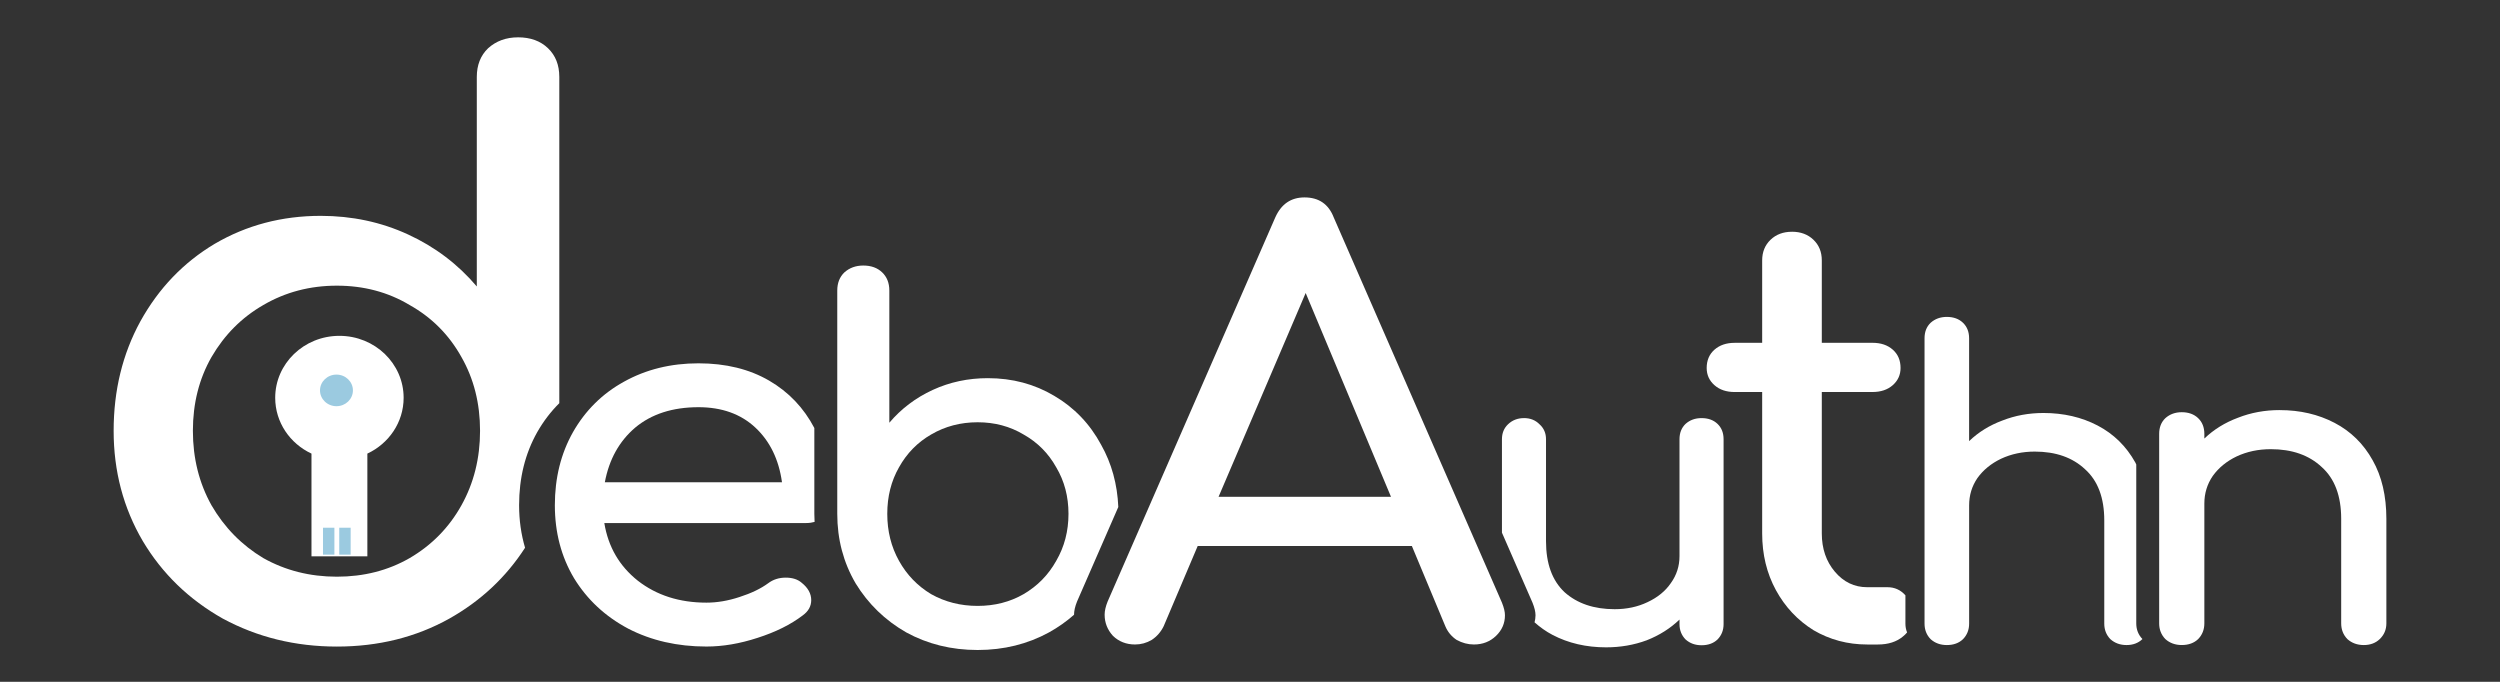 <?xml version="1.0" encoding="UTF-8" standalone="no"?>
<!-- Created with Inkscape (http://www.inkscape.org/) -->

<svg
   xmlns:dc="http://purl.org/dc/elements/1.1/"
   xmlns:cc="http://creativecommons.org/ns#"
   xmlns:rdf="http://www.w3.org/1999/02/22-rdf-syntax-ns#"
   xmlns:svg="http://www.w3.org/2000/svg"
   xmlns="http://www.w3.org/2000/svg"
   xmlns:sodipodi="http://sodipodi.sourceforge.net/DTD/sodipodi-0.dtd"
   xmlns:inkscape="http://www.inkscape.org/namespaces/inkscape"
   width="550"
   height="150"
   viewBox="0 0 145.521 39.687"
   version="1.1"
   id="svg977"
   inkscape:version="0.92.3 (2405546, 2018-03-11)"
   sodipodi:docname="logo-white.svg">
  <rect x="0" y="0" width="145.521" height="39.687" fill="#333333" stroke="none"/>
  <defs
     id="defs971" />
  <sodipodi:namedview
     id="base"
     pagecolor="#ffffff"
     bordercolor="#666666"
     borderopacity="1.0"
     inkscape:pageopacity="0.0"
     inkscape:pageshadow="2"
     inkscape:zoom="0.98994949"
     inkscape:cx="142.79724"
     inkscape:cy="-84.740723"
     inkscape:document-units="mm"
     inkscape:current-layer="layer1"
     showgrid="false"
     units="px"
     inkscape:window-width="1920"
     inkscape:window-height="1018"
     inkscape:window-x="0"
     inkscape:window-y="25"
     inkscape:window-maximized="1" />
  <g
     inkscape:label="Layer 1"
     inkscape:groupmode="layer"
     id="layer1"
     transform="translate(0,-257.313)">
    <g
       id="g927">
      <path
         inkscape:connector-curvature="0"
         id="path4530"
         d="m 40.657,278.461 c -1.61,0 -3.055,0.356 -4.335,1.069 -1.259,0.693 -2.25,1.674 -2.972,2.941 -0.702,1.248 -1.053,2.664 -1.053,4.248 0,1.584 0.372,3 1.115,4.247 0.764,1.248 1.816,2.228 3.158,2.941 1.342,0.693 2.859,1.04 4.552,1.04 0.949,1e-5 1.94,-0.168 2.972,-0.505 1.053,-0.337 1.929,-0.772 2.631,-1.307 0.33,-0.238 0.495,-0.535 0.495,-0.891 0,-0.376 -0.186,-0.713 -0.557,-1.01 -0.227,-0.198 -0.537,-0.298 -0.929,-0.298 -0.392,0 -0.733,0.11 -1.022,0.328 -0.433,0.317 -0.99,0.584 -1.671,0.802 -0.66,0.218 -1.3,0.326 -1.92,0.326 -1.569,0 -2.9,-0.426 -3.994,-1.277 -1.073,-0.852 -1.724,-1.971 -1.951,-3.357 h 11.766 c 0.172,0 0.327,-0.025 0.474,-0.066 -0.008,-0.155 -0.015,-0.311 -0.015,-0.47 v -4.996 c -0.617,-1.176 -1.492,-2.094 -2.626,-2.755 -1.156,-0.673 -2.528,-1.01 -4.117,-1.01 z m 0,2.554 c 1.362,0 2.466,0.397 3.313,1.189 0.846,0.792 1.363,1.852 1.548,3.179 H 35.207 c 0.248,-1.327 0.837,-2.386 1.766,-3.179 0.949,-0.792 2.177,-1.189 3.684,-1.189 z"
         style="font-style:normal;font-variant:normal;font-weight:bold;font-stretch:normal;font-size:80px;line-height:1.25;font-family:Comfortaa;-inkscape-font-specification:'Comfortaa, Bold';font-variant-ligatures:normal;font-variant-caps:normal;font-variant-numeric:normal;font-feature-settings:normal;text-align:start;letter-spacing:0px;word-spacing:0px;writing-mode:lr-tb;text-anchor:start;fill:#ffffff;fill-opacity:1;stroke:none;stroke-width:0.379" />
      <path
         inkscape:connector-curvature="0"
         id="path4532"
         d="m 50.251,272.769 c -0.436,0 -0.803,0.133 -1.1,0.399 -0.277,0.266 -0.415,0.618 -0.415,1.055 v 12.999 c 0,1.482 0.356,2.831 1.069,4.048 0.733,1.197 1.713,2.148 2.941,2.851 1.248,0.684 2.635,1.027 4.16,1.027 1.525,0 2.911,-0.343 4.159,-1.027 0.535,-0.297 1.018,-0.64 1.454,-1.025 0,-5.7e-4 0,-0.002 0,-0.002 0,-0.222 0.058,-0.478 0.174,-0.767 l 2.402,-5.503 c -0.056,-1.325 -0.386,-2.532 -0.999,-3.621 -0.654,-1.216 -1.565,-2.167 -2.733,-2.851 -1.149,-0.684 -2.436,-1.027 -3.862,-1.027 -1.149,0 -2.219,0.229 -3.209,0.685 -0.99,0.456 -1.832,1.092 -2.525,1.909 v -7.696 c 0,-0.437 -0.139,-0.789 -0.416,-1.055 -0.277,-0.266 -0.643,-0.399 -1.099,-0.399 z m 6.655,9.123 c 0.99,0 1.881,0.237 2.674,0.712 0.812,0.456 1.446,1.093 1.901,1.91 0.475,0.798 0.714,1.7 0.714,2.708 0,1.007 -0.238,1.919 -0.714,2.736 -0.456,0.817 -1.089,1.464 -1.901,1.939 -0.792,0.456 -1.683,0.684 -2.674,0.684 -0.99,0 -1.893,-0.228 -2.705,-0.684 -0.792,-0.475 -1.416,-1.122 -1.871,-1.939 -0.456,-0.817 -0.683,-1.729 -0.683,-2.736 0,-1.007 0.227,-1.909 0.683,-2.708 0.456,-0.817 1.079,-1.454 1.871,-1.91 0.812,-0.475 1.714,-0.712 2.705,-0.712 z"
         style="font-style:normal;font-variant:normal;font-weight:bold;font-stretch:normal;font-size:80px;line-height:1.25;font-family:Comfortaa;-inkscape-font-specification:'Comfortaa, Bold';font-variant-ligatures:normal;font-variant-caps:normal;font-variant-numeric:normal;font-feature-settings:normal;text-align:start;letter-spacing:0px;word-spacing:0px;writing-mode:lr-tb;text-anchor:start;fill:#ffffff;fill-opacity:1;stroke:none;stroke-width:0.364" />
      <path
         d="m 87.427,292.394 q 0.174,0.433 0.174,0.733 0,0.7 -0.521,1.2 -0.521,0.5 -1.285,0.5 -0.521,0 -1.007,-0.267 -0.451,-0.3 -0.66,-0.8 L 82.183,289.095 H 69.716 l -1.979,4.665 q -0.243,0.5 -0.695,0.8 -0.451,0.267 -0.972,0.267 -0.764,0 -1.285,-0.5 -0.486,-0.533 -0.486,-1.233 0,-0.333 0.174,-0.766 l 9.758,-22.358 q 0.521,-1.166 1.702,-1.166 1.25,0 1.702,1.166 z M 70.931,286.23 H 80.967 L 76.001,274.368 Z"
         style="font-style:normal;font-variant:normal;font-weight:bold;font-stretch:normal;font-size:80px;line-height:1.25;font-family:Comfortaa;-inkscape-font-specification:'Comfortaa, Bold';font-variant-ligatures:normal;font-variant-position:super;font-variant-caps:normal;font-variant-numeric:normal;font-feature-settings:normal;text-align:start;letter-spacing:0px;word-spacing:0px;writing-mode:lr-tb;text-anchor:start;fill:#ffffff;fill-opacity:1;stroke:none;stroke-width:0.425"
         id="path4534"
         inkscape:connector-curvature="0" />
      <path
         inkscape:connector-curvature="0"
         id="path4536"
         d="m 88.709,281.65 c -0.369,0 -0.68,0.12 -0.931,0.362 -0.235,0.225 -0.352,0.514 -0.352,0.868 v 5.439 l 1.779,4.075 c 0.116,0.289 0.175,0.533 0.175,0.733 0,0.144 -0.023,0.28 -0.056,0.411 0.316,0.279 0.658,0.528 1.045,0.73 0.922,0.483 1.962,0.725 3.118,0.725 0.838,0 1.627,-0.137 2.364,-0.41 0.738,-0.29 1.374,-0.692 1.91,-1.207 v 0.265 c 0,0.354 0.118,0.652 0.353,0.893 0.251,0.225 0.561,0.337 0.93,0.337 0.386,0 0.696,-0.112 0.931,-0.337 0.235,-0.241 0.352,-0.539 0.352,-0.893 V 282.879 c 0,-0.37 -0.117,-0.667 -0.352,-0.892 -0.235,-0.225 -0.545,-0.337 -0.931,-0.337 -0.369,0 -0.678,0.112 -0.93,0.337 -0.235,0.225 -0.353,0.522 -0.353,0.892 v 6.805 c 0,0.579 -0.167,1.102 -0.502,1.568 -0.319,0.467 -0.772,0.837 -1.359,1.111 -0.57,0.273 -1.207,0.41 -1.912,0.41 -1.207,0 -2.18,-0.33 -2.917,-0.989 -0.721,-0.676 -1.08,-1.665 -1.08,-2.968 v -5.937 c 0,-0.354 -0.126,-0.643 -0.377,-0.868 -0.235,-0.241 -0.537,-0.362 -0.906,-0.362 z"
         style="font-style:normal;font-variant:normal;font-weight:bold;font-stretch:normal;font-size:80px;line-height:1.25;font-family:Comfortaa;-inkscape-font-specification:'Comfortaa, Bold';font-variant-ligatures:normal;font-variant-position:super;font-variant-caps:normal;font-variant-numeric:normal;font-feature-settings:normal;text-align:start;letter-spacing:0px;word-spacing:0px;writing-mode:lr-tb;text-anchor:start;fill:#ffffff;fill-opacity:1;stroke:none;stroke-width:0.308" />
      <path
         inkscape:connector-curvature="0"
         id="path4538"
         d="m 104.308,270.803 c -0.509,0 -0.925,0.156 -1.249,0.467 -0.324,0.311 -0.486,0.71 -0.486,1.199 v 4.799 h -1.598 c -0.486,0 -0.879,0.134 -1.18,0.4 -0.301,0.267 -0.452,0.621 -0.452,1.065 0,0.4 0.151,0.734 0.452,1 0.301,0.267 0.694,0.399 1.18,0.399 h 1.598 v 8.231 c 0,1.222 0.266,2.321 0.799,3.299 0.532,0.977 1.261,1.754 2.187,2.332 0.949,0.555 1.991,0.834 3.125,0.834 h 0.625 c 0.602,0 1.088,-0.156 1.459,-0.467 0.092,-0.073 0.171,-0.152 0.241,-0.235 -0.064,-0.155 -0.098,-0.326 -0.098,-0.512 v -1.648 c -0.002,-0.002 -0.003,-0.004 -0.005,-0.006 -0.278,-0.311 -0.626,-0.467 -1.043,-0.467 h -1.18 c -0.741,0 -1.367,-0.299 -1.876,-0.899 -0.509,-0.6 -0.763,-1.344 -0.763,-2.232 v -8.231 h 2.952 c 0.486,0 0.88,-0.133 1.18,-0.399 0.301,-0.267 0.452,-0.6 0.452,-1 0,-0.444 -0.151,-0.799 -0.452,-1.065 -0.301,-0.267 -0.694,-0.4 -1.18,-0.4 h -2.952 v -4.799 c 0,-0.489 -0.162,-0.888 -0.486,-1.199 -0.324,-0.311 -0.741,-0.467 -1.251,-0.467 z"
         style="font-style:normal;font-variant:normal;font-weight:bold;font-stretch:normal;font-size:80px;line-height:1.25;font-family:Comfortaa;-inkscape-font-specification:'Comfortaa, Bold';font-variant-ligatures:normal;font-variant-position:super;font-variant-caps:normal;font-variant-numeric:normal;font-feature-settings:normal;text-align:start;letter-spacing:0px;word-spacing:0px;writing-mode:lr-tb;text-anchor:start;fill:#ffffff;fill-opacity:1;stroke:none;stroke-width:0.425" />
      <path
         inkscape:connector-curvature="0"
         id="path4540"
         d="m 113.322,275.759 c -0.373,0 -0.688,0.114 -0.943,0.342 -0.238,0.228 -0.355,0.529 -0.355,0.903 v 16.61 c 0,0.358 0.118,0.66 0.355,0.904 0.255,0.228 0.569,0.342 0.943,0.342 0.39,0 0.704,-0.114 0.941,-0.342 0.238,-0.244 0.357,-0.546 0.357,-0.904 v -6.888 c 0,-0.586 0.16,-1.115 0.483,-1.587 0.339,-0.472 0.799,-0.847 1.376,-1.124 0.594,-0.277 1.247,-0.416 1.96,-0.416 1.222,0 2.197,0.342 2.926,1.026 0.747,0.668 1.121,1.661 1.121,2.98 v 6.009 c 0,0.358 0.119,0.66 0.356,0.904 0.255,0.228 0.568,0.342 0.941,0.342 0.373,0 0.68,-0.114 0.917,-0.342 0.002,-0.002 0.004,-0.005 0.007,-0.008 -0.239,-0.247 -0.359,-0.551 -0.359,-0.912 v -9.249 c -0.02,-0.037 -0.035,-0.078 -0.055,-0.115 -0.526,-0.944 -1.257,-1.661 -2.191,-2.15 -0.933,-0.488 -1.985,-0.732 -3.156,-0.732 -0.849,0 -1.646,0.146 -2.393,0.439 -0.747,0.277 -1.391,0.677 -1.935,1.198 v -5.985 c 0,-0.374 -0.119,-0.675 -0.356,-0.903 -0.238,-0.228 -0.551,-0.342 -0.941,-0.342 z"
         style="font-style:normal;font-variant:normal;font-weight:bold;font-stretch:normal;font-size:80px;line-height:1.25;font-family:Comfortaa;-inkscape-font-specification:'Comfortaa, Bold';font-variant-ligatures:normal;font-variant-position:super;font-variant-caps:normal;font-variant-numeric:normal;font-feature-settings:normal;text-align:start;letter-spacing:0px;word-spacing:0px;writing-mode:lr-tb;text-anchor:start;fill:#ffffff;fill-opacity:1;stroke:none;stroke-width:0.312" />
      <path
         d="m 132.695,281.184 q 1.778,0 3.196,0.742 1.418,0.742 2.217,2.176 0.799,1.41 0.799,3.413 v 6.084 q 0,0.544 -0.387,0.915 -0.361,0.346 -0.928,0.346 -0.567,0 -0.954,-0.346 -0.361,-0.371 -0.361,-0.915 v -6.084 q 0,-2.003 -1.134,-3.017 -1.108,-1.039 -2.964,-1.039 -1.083,0 -1.985,0.42 -0.876,0.42 -1.392,1.138 -0.49,0.717 -0.49,1.607 v 6.974 q 0,0.544 -0.361,0.915 -0.361,0.346 -0.954,0.346 -0.567,0 -0.954,-0.346 -0.361,-0.371 -0.361,-0.915 v -11.03 q 0,-0.569 0.361,-0.915 0.387,-0.346 0.954,-0.346 0.593,0 0.954,0.346 0.361,0.346 0.361,0.915 v 0.272 q 0.825,-0.791 1.959,-1.212 1.134,-0.445 2.423,-0.445 z"
         style="font-style:normal;font-variant:normal;font-weight:bold;font-stretch:normal;font-size:80px;line-height:1.25;font-family:Comfortaa;-inkscape-font-specification:'Comfortaa, Bold';font-variant-ligatures:normal;font-variant-position:super;font-variant-caps:normal;font-variant-numeric:normal;font-feature-settings:normal;text-align:start;letter-spacing:0px;word-spacing:0px;writing-mode:lr-tb;text-anchor:start;fill:#ffffff;fill-opacity:1;stroke:none;stroke-width:0.316"
         id="path4542"
         inkscape:connector-curvature="0" />
      <path
         id="path4528"
         d="m 30.155,259.486 c -0.691,0 -1.271,0.211 -1.741,0.633 -0.439,0.422 -0.66,0.978 -0.66,1.671 v 12.197 c -1.099,-1.295 -2.432,-2.304 -4.001,-3.026 -1.569,-0.723 -3.265,-1.084 -5.085,-1.084 -2.26,0 -4.316,0.543 -6.168,1.627 -1.82,1.084 -3.264,2.59 -4.331,4.517 -1.036,1.897 -1.554,4.02 -1.554,6.369 0,2.349 0.565,4.487 1.695,6.414 1.13,1.897 2.684,3.403 4.661,4.517 2.009,1.084 4.221,1.627 6.638,1.627 2.417,0 4.599,-0.543 6.545,-1.627 1.837,-1.035 3.304,-2.413 4.409,-4.125 -0.228,-0.775 -0.347,-1.599 -0.347,-2.477 0,-1.584 0.351,-3.001 1.053,-4.248 0.362,-0.635 0.791,-1.198 1.287,-1.689 v -18.993 c 0,-0.693 -0.219,-1.249 -0.659,-1.671 -0.439,-0.422 -1.021,-0.633 -1.743,-0.633 z M 19.609,273.941 c 1.569,0 2.983,0.376 4.238,1.129 1.287,0.723 2.291,1.732 3.013,3.027 0.722,1.265 1.083,2.695 1.083,4.291 0,1.596 -0.361,3.042 -1.083,4.337 -0.722,1.295 -1.726,2.319 -3.013,3.072 -1.255,0.723 -2.669,1.084 -4.238,1.084 -1.569,0 -2.997,-0.361 -4.284,-1.084 -1.255,-0.753 -2.261,-1.777 -3.014,-3.072 -0.722,-1.295 -1.083,-2.74 -1.083,-4.337 0,-1.596 0.361,-3.026 1.083,-4.291 0.753,-1.295 1.758,-2.305 3.014,-3.027 1.287,-0.753 2.715,-1.129 4.284,-1.129 z"
         style="font-style:normal;font-variant:normal;font-weight:bold;font-stretch:normal;font-size:80px;line-height:1.25;font-family:Comfortaa;-inkscape-font-specification:'Comfortaa, Bold';font-variant-ligatures:normal;font-variant-caps:normal;font-variant-numeric:normal;font-feature-settings:normal;text-align:start;letter-spacing:0px;word-spacing:0px;writing-mode:lr-tb;text-anchor:start;fill:#ffffff;fill-opacity:1;stroke:none;stroke-width:0.576"
         inkscape:connector-curvature="0" />
      <g
         style="fill:#ffffff"
         transform="matrix(0.057,0,0,0.055,68.707,186.874)"
         id="g4737">
        <g
           style="fill:#ffffff"
           transform="matrix(0.985,0,0,0.985,2152.147,302.957)"
           id="g4992">
          <path
             style="stroke-width:1.777;fill:#ffffff"
             inkscape:connector-curvature="0"
             d="m -3027.805,1590.397 v -110.383 c 22.246,-10.77 37.606,-33.583 37.606,-59.96 0,-36.762 -29.809,-66.572 -66.576,-66.572 -36.773,0 -66.576,29.808 -66.576,66.572 0,26.377 15.355,49.185 37.606,59.96 v 110.389 h 57.94 z"
             id="path5097" />
        </g>
        <g
           style="fill:#ffffff"
           transform="matrix(0.985,0,0,0.985,671.879,667.013)"
           id="g4994" />
        <g
           style="fill:#ffffff"
           transform="matrix(0.985,0,0,0.985,671.879,667.013)"
           id="g4996" />
        <g
           style="fill:#ffffff"
           transform="matrix(0.985,0,0,0.985,671.879,667.013)"
           id="g4998" />
        <g
           style="fill:#ffffff"
           transform="matrix(0.985,0,0,0.985,671.879,667.013)"
           id="g5000" />
        <g
           style="fill:#ffffff"
           transform="matrix(0.985,0,0,0.985,671.879,667.013)"
           id="g5002" />
        <g
           style="fill:#ffffff"
           transform="matrix(0.985,0,0,0.985,671.879,667.013)"
           id="g5004" />
        <g
           style="fill:#ffffff"
           transform="matrix(0.985,0,0,0.985,671.879,667.013)"
           id="g5006" />
        <g
           style="fill:#ffffff"
           transform="matrix(0.985,0,0,0.985,671.879,667.013)"
           id="g5008" />
        <g
           style="fill:#ffffff"
           transform="matrix(0.985,0,0,0.985,671.879,667.013)"
           id="g5010" />
        <g
           style="fill:#ffffff"
           transform="matrix(0.985,0,0,0.985,671.879,667.013)"
           id="g5012" />
        <g
           style="fill:#ffffff"
           transform="matrix(0.985,0,0,0.985,671.879,667.013)"
           id="g5014" />
        <g
           style="fill:#ffffff"
           transform="matrix(0.985,0,0,0.985,671.879,667.013)"
           id="g5016" />
        <g
           style="fill:#ffffff"
           transform="matrix(0.985,0,0,0.985,671.879,667.013)"
           id="g5018" />
        <g
           style="fill:#ffffff"
           transform="matrix(0.985,0,0,0.985,671.879,667.013)"
           id="g5020" />
        <g
           style="fill:#ffffff"
           transform="matrix(0.985,0,0,0.985,671.879,667.013)"
           id="g5022" />
      </g>
      <ellipse
         ry="0.92"
         rx="0.958"
         style="fill:#9bcae0;fill-opacity:1;stroke-width:0.153"
         cy="280.037"
         cx="19.585"
         id="path56" />
      <g
         style="fill:#9bcae0;fill-opacity:1"
         transform="matrix(2.635,0,0,2.528,-109.318,-43.987)"
         id="g63">
        <rect
           style="fill:#9bcae0;fill-opacity:1;stroke-width:0.155"
           id="rect57"
           width="0.252"
           height="0.62"
           x="48.622"
           y="131.336" />
        <rect
           y="131.336"
           x="48.981"
           height="0.62"
           width="0.252"
           id="rect59"
           style="fill:#9bcae0;fill-opacity:1;stroke-width:0.155" />
      </g>
    </g>
  </g>
</svg>
